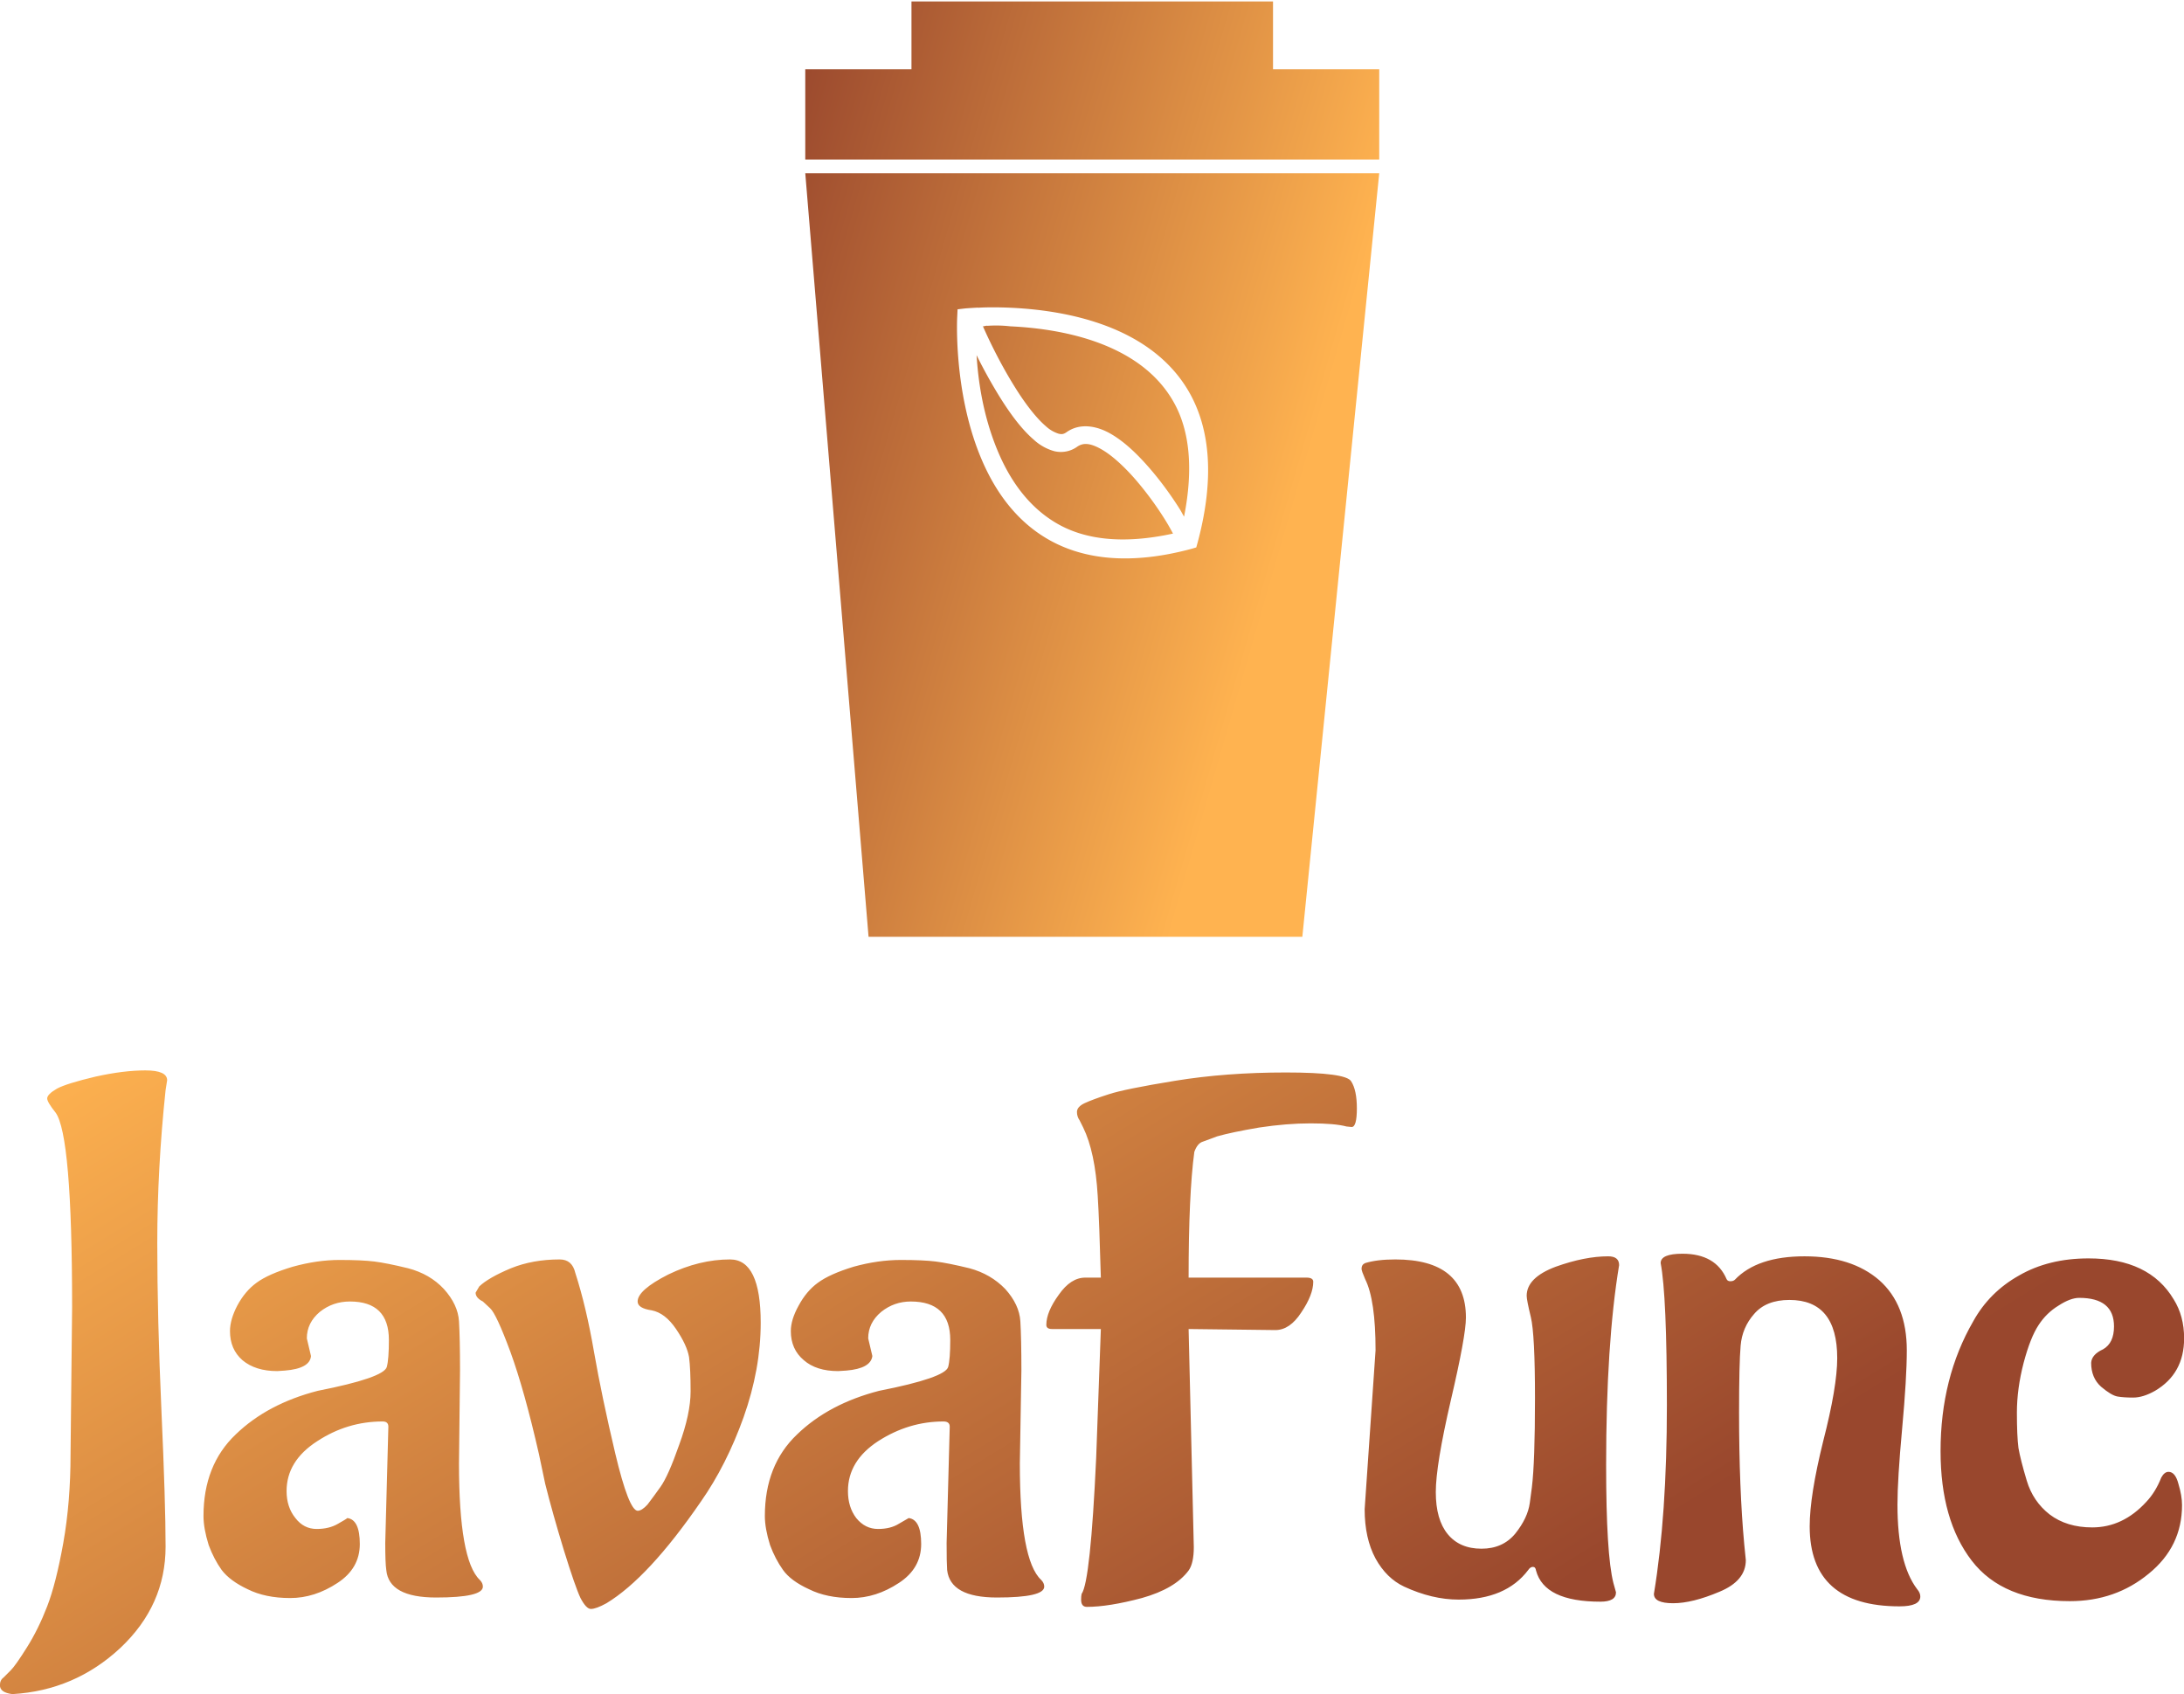<svg data-v-423bf9ae="" xmlns="http://www.w3.org/2000/svg" viewBox="0 0 210.156 163" class="iconAbove"><!----><!----><defs data-v-423bf9ae=""><linearGradient data-v-423bf9ae="" gradientTransform="rotate(25)" id="3d0c8c33-91b4-41c7-a877-67e5995ea3e3" x1="0%" y1="0%" x2="100%" y2="0%"><stop data-v-423bf9ae="" offset="0%" style="stop-color: rgb(255, 179, 80); stop-opacity: 1;"></stop><stop data-v-423bf9ae="" offset="100%" style="stop-color: rgb(153, 71, 45); stop-opacity: 1;"></stop></linearGradient></defs><g data-v-423bf9ae="" id="08f568d2-022f-4033-8c1e-b170968f5fc2" fill="url(#3d0c8c33-91b4-41c7-a877-67e5995ea3e3)" transform="matrix(4.997,0,0,4.997,1.542,89.552)"><path d="M1.05 10.08L1.05 10.08L1.08 7.25L1.08 7.25Q1.08 3.93 0.76 3.50L0.76 3.50L0.76 3.50Q0.60 3.30 0.60 3.23L0.60 3.23L0.60 3.23Q0.60 3.15 0.79 3.04L0.79 3.04L0.79 3.04Q0.98 2.94 1.53 2.81L1.53 2.81L1.53 2.81Q2.07 2.69 2.49 2.69L2.49 2.69L2.49 2.69Q2.91 2.69 2.91 2.88L2.91 2.88L2.88 3.07L2.88 3.07Q2.72 4.58 2.72 6.02L2.72 6.02L2.72 6.02Q2.72 7.46 2.80 9.24L2.80 9.24L2.80 9.24Q2.88 11.02 2.88 11.86L2.88 11.86L2.88 11.86Q2.88 12.99 2.01 13.81L2.01 13.81L2.01 13.81Q1.13 14.63-0.07 14.70L-0.07 14.70L-0.07 14.70Q-0.31 14.67-0.31 14.53L-0.31 14.53L-0.31 14.53Q-0.31 14.43-0.24 14.38L-0.24 14.38L-0.24 14.38Q-0.18 14.32-0.10 14.24L-0.10 14.24L-0.10 14.24Q-0.01 14.15 0.21 13.80L0.21 13.80L0.21 13.80Q0.43 13.45 0.60 13.01L0.60 13.01L0.60 13.01Q0.77 12.57 0.91 11.79L0.91 11.79L0.91 11.79Q1.05 11.00 1.05 10.08ZM8.55 8.47L8.55 8.47L8.53 10.26L8.53 10.26Q8.53 12.12 8.93 12.50L8.93 12.50L8.93 12.50Q8.99 12.56 8.99 12.63L8.99 12.63L8.99 12.63Q8.99 12.84 8.09 12.84L8.09 12.84L8.09 12.84Q7.18 12.84 7.13 12.31L7.13 12.31L7.13 12.31Q7.11 12.18 7.11 11.79L7.11 11.79L7.17 9.55L7.17 9.55Q7.17 9.45 7.06 9.45L7.06 9.45L7.06 9.45Q6.38 9.45 5.80 9.83L5.80 9.83L5.80 9.83Q5.21 10.21 5.21 10.79L5.21 10.79L5.21 10.79Q5.21 11.10 5.38 11.31L5.38 11.31L5.38 11.31Q5.54 11.52 5.79 11.52L5.79 11.52L5.79 11.52Q6.03 11.52 6.20 11.42L6.20 11.42L6.20 11.42Q6.36 11.33 6.38 11.31L6.38 11.31L6.38 11.31Q6.62 11.34 6.62 11.81L6.62 11.81L6.62 11.81Q6.62 12.28 6.19 12.56L6.19 12.56L6.19 12.56Q5.75 12.85 5.28 12.85L5.28 12.85L5.28 12.85Q4.80 12.85 4.46 12.68L4.46 12.68L4.46 12.68Q4.12 12.52 3.96 12.31L3.96 12.31L3.96 12.31Q3.81 12.10 3.71 11.83L3.71 11.83L3.71 11.83Q3.61 11.51 3.61 11.27L3.61 11.27L3.61 11.27Q3.61 10.29 4.23 9.70L4.23 9.70L4.23 9.70Q4.84 9.11 5.81 8.86L5.81 8.86L5.81 8.86Q7.08 8.61 7.14 8.40L7.14 8.40L7.14 8.40Q7.18 8.25 7.18 7.88L7.18 7.88L7.18 7.88Q7.18 7.14 6.43 7.14L6.43 7.14L6.43 7.14Q6.10 7.14 5.85 7.34L5.85 7.34L5.85 7.34Q5.60 7.55 5.60 7.85L5.60 7.85L5.68 8.19L5.68 8.19Q5.66 8.43 5.18 8.47L5.18 8.47L5.03 8.48L5.03 8.48Q4.61 8.48 4.36 8.27L4.36 8.27L4.36 8.27Q4.12 8.06 4.12 7.71L4.12 7.71L4.12 7.71Q4.12 7.49 4.26 7.22L4.26 7.22L4.26 7.22Q4.41 6.94 4.63 6.78L4.63 6.78L4.63 6.78Q4.86 6.61 5.33 6.47L5.33 6.47L5.33 6.47Q5.80 6.34 6.23 6.34L6.23 6.34L6.23 6.34Q6.66 6.34 6.90 6.37L6.90 6.37L6.90 6.37Q7.14 6.40 7.55 6.50L7.55 6.50L7.55 6.50Q7.97 6.61 8.24 6.90L8.24 6.90L8.24 6.90Q8.51 7.20 8.53 7.52L8.53 7.52L8.53 7.52Q8.55 7.85 8.55 8.47ZM12.56 6.62L12.56 6.62L12.56 6.62Q13.16 6.33 13.75 6.33L13.75 6.33L13.75 6.33Q14.34 6.33 14.34 7.55L14.34 7.55L14.34 7.55Q14.34 8.44 14.01 9.37L14.01 9.37L14.01 9.37Q13.68 10.29 13.19 10.99L13.19 10.99L13.19 10.99Q12.18 12.46 11.37 12.95L11.37 12.95L11.37 12.95Q11.17 13.06 11.07 13.06L11.07 13.06L11.07 13.06Q10.98 13.06 10.87 12.85L10.87 12.85L10.87 12.85Q10.77 12.64 10.55 11.93L10.55 11.93L10.55 11.93Q10.33 11.21 10.19 10.65L10.19 10.65L10.07 10.08L10.07 10.08Q9.79 8.85 9.52 8.11L9.52 8.11L9.52 8.11Q9.25 7.38 9.13 7.27L9.13 7.27L8.99 7.14L8.99 7.14Q8.85 7.07 8.85 6.97L8.85 6.97L8.92 6.85L8.92 6.85Q9.10 6.68 9.53 6.50L9.53 6.50L9.53 6.50Q9.95 6.33 10.47 6.33L10.47 6.33L10.47 6.33Q10.71 6.33 10.77 6.59L10.77 6.59L10.77 6.59Q10.98 7.24 11.13 8.11L11.13 8.11L11.13 8.11Q11.28 8.97 11.54 10.07L11.54 10.07L11.54 10.07Q11.80 11.16 11.97 11.17L11.97 11.17L11.97 11.17Q12.05 11.17 12.16 11.05L12.16 11.05L12.16 11.05Q12.26 10.92 12.41 10.71L12.41 10.71L12.41 10.71Q12.56 10.50 12.77 9.90L12.77 9.90L12.77 9.90Q12.99 9.30 12.99 8.87L12.99 8.87L12.99 8.87Q12.99 8.44 12.96 8.21L12.96 8.21L12.96 8.21Q12.92 7.98 12.71 7.67L12.71 7.67L12.71 7.67Q12.50 7.36 12.24 7.31L12.24 7.31L12.24 7.31Q11.97 7.27 11.97 7.14L11.97 7.14L11.97 7.14Q11.97 6.92 12.56 6.62ZM19.36 8.47L19.36 8.47L19.33 10.26L19.33 10.26Q19.33 12.12 19.74 12.50L19.74 12.50L19.74 12.50Q19.80 12.56 19.80 12.63L19.80 12.63L19.80 12.63Q19.80 12.84 18.89 12.84L18.89 12.84L18.89 12.84Q17.99 12.84 17.93 12.31L17.93 12.31L17.93 12.31Q17.92 12.18 17.92 11.79L17.92 11.79L17.98 9.55L17.98 9.55Q17.98 9.45 17.86 9.45L17.86 9.45L17.86 9.45Q17.19 9.45 16.60 9.83L16.60 9.83L16.60 9.83Q16.02 10.21 16.02 10.79L16.02 10.79L16.02 10.79Q16.02 11.10 16.18 11.31L16.18 11.31L16.18 11.31Q16.35 11.52 16.60 11.52L16.60 11.52L16.60 11.52Q16.84 11.52 17.00 11.42L17.00 11.42L17.00 11.42Q17.16 11.33 17.19 11.31L17.19 11.31L17.19 11.31Q17.43 11.34 17.43 11.81L17.43 11.81L17.43 11.81Q17.43 12.28 17.00 12.56L17.00 12.56L17.00 12.56Q16.56 12.85 16.09 12.85L16.09 12.85L16.09 12.85Q15.61 12.85 15.27 12.68L15.27 12.68L15.27 12.68Q14.92 12.52 14.77 12.31L14.77 12.31L14.77 12.31Q14.62 12.10 14.52 11.83L14.52 11.83L14.52 11.83Q14.42 11.51 14.42 11.27L14.42 11.27L14.42 11.27Q14.42 10.29 15.04 9.70L15.04 9.70L15.04 9.70Q15.65 9.11 16.62 8.86L16.62 8.86L16.62 8.86Q17.89 8.61 17.95 8.40L17.95 8.40L17.95 8.40Q17.99 8.25 17.99 7.88L17.99 7.88L17.99 7.88Q17.99 7.14 17.23 7.14L17.23 7.14L17.23 7.14Q16.91 7.14 16.66 7.34L16.66 7.34L16.66 7.34Q16.41 7.55 16.41 7.85L16.41 7.85L16.49 8.19L16.49 8.19Q16.46 8.43 15.99 8.47L15.99 8.47L15.83 8.48L15.83 8.48Q15.41 8.48 15.17 8.27L15.17 8.27L15.17 8.27Q14.92 8.06 14.92 7.71L14.92 7.71L14.92 7.71Q14.92 7.49 15.07 7.22L15.07 7.22L15.07 7.22Q15.22 6.94 15.44 6.78L15.44 6.78L15.44 6.78Q15.67 6.61 16.13 6.47L16.13 6.47L16.13 6.47Q16.60 6.34 17.04 6.34L17.04 6.34L17.04 6.34Q17.47 6.34 17.71 6.37L17.71 6.37L17.71 6.37Q17.95 6.40 18.36 6.50L18.36 6.50L18.36 6.50Q18.77 6.61 19.05 6.90L19.05 6.90L19.05 6.90Q19.32 7.20 19.34 7.52L19.34 7.52L19.34 7.52Q19.36 7.85 19.36 8.47ZM20.80 10.15L20.80 10.15L20.89 7.67L19.95 7.67L19.95 7.67Q19.84 7.67 19.84 7.59L19.84 7.59L19.84 7.59Q19.84 7.34 20.08 7.01L20.08 7.01L20.08 7.01Q20.31 6.68 20.59 6.68L20.59 6.68L20.89 6.68L20.89 6.68Q20.86 5.59 20.83 5.11L20.83 5.11L20.83 5.11Q20.78 4.26 20.55 3.79L20.55 3.79L20.48 3.65L20.48 3.65Q20.43 3.58 20.43 3.49L20.43 3.49L20.43 3.49Q20.43 3.39 20.58 3.32L20.58 3.32L20.58 3.32Q20.73 3.25 21.04 3.15L21.04 3.15L21.04 3.15Q21.34 3.05 22.32 2.89L22.32 2.89L22.32 2.89Q23.30 2.73 24.45 2.73L24.45 2.73L24.45 2.73Q25.61 2.73 25.71 2.90L25.71 2.90L25.71 2.90Q25.82 3.07 25.82 3.42L25.82 3.42L25.82 3.42Q25.82 3.78 25.72 3.78L25.72 3.78L25.72 3.78Q25.70 3.78 25.62 3.77L25.62 3.77L25.62 3.77Q25.40 3.71 24.93 3.71L24.93 3.71L24.93 3.71Q24.47 3.71 23.94 3.79L23.94 3.79L23.94 3.79Q23.41 3.88 23.13 3.96L23.13 3.96L22.86 4.06L22.86 4.06Q22.75 4.09 22.69 4.26L22.69 4.26L22.69 4.26Q22.58 5.08 22.58 6.68L22.58 6.68L24.85 6.68L24.85 6.68Q24.98 6.68 24.98 6.76L24.98 6.76L24.98 6.76Q24.98 7.01 24.75 7.35L24.75 7.35L24.75 7.35Q24.53 7.69 24.25 7.69L24.25 7.69L22.58 7.67L22.68 11.87L22.68 11.87Q22.68 12.18 22.58 12.32L22.58 12.32L22.58 12.32Q22.32 12.67 21.68 12.85L21.68 12.85L21.68 12.85Q21.04 13.02 20.62 13.02L20.62 13.02L20.62 13.02Q20.51 13.02 20.51 12.88L20.51 12.88L20.51 12.88Q20.51 12.81 20.52 12.77L20.52 12.77L20.52 12.77Q20.69 12.53 20.80 10.15ZM30.87 6.44L30.87 6.44L30.87 6.44Q30.62 7.95 30.62 10.29L30.62 10.29L30.62 10.29Q30.62 12.01 30.76 12.56L30.76 12.56L30.81 12.74L30.81 12.74Q30.81 12.92 30.51 12.92L30.51 12.92L30.51 12.92Q29.43 12.92 29.27 12.32L29.27 12.32L29.27 12.32Q29.26 12.25 29.21 12.25L29.21 12.25L29.21 12.25Q29.16 12.25 29.12 12.31L29.12 12.31L29.12 12.31Q28.69 12.88 27.78 12.88L27.78 12.88L27.78 12.88Q27.27 12.88 26.73 12.63L26.73 12.63L26.73 12.63Q26.39 12.47 26.18 12.09L26.18 12.09L26.18 12.09Q25.97 11.70 25.97 11.14L25.97 11.14L26.18 8.08L26.18 8.08Q26.18 7.11 25.98 6.71L25.98 6.71L25.98 6.71Q25.91 6.55 25.91 6.51L25.91 6.51L25.91 6.51Q25.91 6.43 25.98 6.40L25.98 6.40L25.98 6.40Q26.21 6.33 26.56 6.33L26.56 6.33L26.56 6.33Q27.92 6.33 27.92 7.45L27.92 7.45L27.92 7.45Q27.92 7.80 27.63 9.04L27.63 9.04L27.63 9.04Q27.34 10.29 27.34 10.81L27.34 10.81L27.34 10.81Q27.34 11.34 27.57 11.62L27.57 11.62L27.57 11.62Q27.80 11.90 28.22 11.90L28.22 11.90L28.22 11.90Q28.63 11.90 28.87 11.61L28.87 11.61L28.87 11.61Q29.11 11.31 29.15 11.02L29.15 11.02L29.19 10.72L29.19 10.72Q29.25 10.23 29.25 9.00L29.25 9.00L29.25 9.00Q29.25 7.77 29.17 7.44L29.17 7.44L29.17 7.44Q29.09 7.11 29.09 7.03L29.09 7.03L29.09 7.03Q29.09 6.68 29.65 6.47L29.65 6.47L29.65 6.47Q30.21 6.27 30.66 6.27L30.66 6.27L30.66 6.27Q30.87 6.27 30.87 6.44ZM31.54 12.77L31.54 12.77L31.54 12.77Q31.79 11.26 31.79 9.14L31.79 9.14L31.79 9.14Q31.79 7.03 31.67 6.40L31.67 6.40L31.67 6.40Q31.67 6.22 32.09 6.22L32.09 6.22L32.09 6.22Q32.73 6.22 32.94 6.71L32.94 6.71L32.94 6.71Q32.96 6.75 33.01 6.75L33.01 6.75L33.01 6.75Q33.07 6.75 33.10 6.72L33.10 6.72L33.10 6.72Q33.53 6.27 34.44 6.27L34.44 6.27L34.44 6.27Q35.35 6.27 35.88 6.73L35.88 6.73L35.88 6.73Q36.41 7.20 36.41 8.08L36.41 8.08L36.41 8.08Q36.41 8.61 36.32 9.59L36.32 9.59L36.32 9.59Q36.23 10.57 36.23 11.05L36.23 11.05L36.23 11.05Q36.23 12.18 36.61 12.68L36.61 12.68L36.61 12.68Q36.67 12.75 36.67 12.82L36.67 12.82L36.67 12.82Q36.67 13.01 36.27 13.01L36.27 13.01L36.27 13.01Q34.54 13.01 34.54 11.47L34.54 11.47L34.54 11.47Q34.54 10.88 34.80 9.83L34.80 9.83L34.80 9.83Q35.07 8.78 35.07 8.23L35.07 8.23L35.07 8.23Q35.07 7.11 34.15 7.11L34.15 7.11L34.15 7.11Q33.70 7.11 33.47 7.38L33.47 7.38L33.47 7.38Q33.24 7.64 33.21 7.99L33.21 7.99L33.21 7.99Q33.18 8.33 33.18 9.28L33.18 9.28L33.18 9.28Q33.18 10.74 33.28 11.82L33.28 11.82L33.31 12.12L33.31 12.12Q33.31 12.52 32.80 12.73L32.80 12.73L32.80 12.73Q32.28 12.95 31.91 12.95L31.91 12.95L31.91 12.95Q31.54 12.95 31.54 12.77ZM41.71 11.06L41.71 11.06L41.71 11.06Q41.71 11.86 41.07 12.38L41.07 12.38L41.07 12.38Q40.43 12.91 39.55 12.91L39.55 12.91L39.55 12.91Q38.26 12.91 37.66 12.13L37.66 12.13L37.66 12.13Q37.06 11.35 37.06 10.02L37.06 10.02L37.06 10.02Q37.06 8.61 37.69 7.52L37.69 7.52L37.69 7.52Q38.00 6.96 38.57 6.64L38.57 6.64L38.57 6.64Q39.14 6.31 39.91 6.31L39.91 6.31L39.91 6.31Q41.08 6.31 41.55 7.10L41.55 7.10L41.55 7.10Q41.75 7.42 41.75 7.85L41.75 7.85L41.75 7.85Q41.75 8.53 41.19 8.86L41.19 8.86L41.19 8.86Q40.96 8.99 40.77 8.99L40.77 8.99L40.77 8.99Q40.59 8.99 40.47 8.97L40.47 8.97L40.47 8.97Q40.35 8.95 40.15 8.78L40.15 8.78L40.15 8.78Q39.96 8.61 39.96 8.32L39.96 8.32L39.96 8.32Q39.97 8.16 40.19 8.06L40.19 8.06L40.19 8.06Q40.40 7.94 40.40 7.62L40.40 7.62L40.40 7.62Q40.40 7.07 39.73 7.07L39.73 7.07L39.73 7.07Q39.56 7.07 39.33 7.22L39.33 7.22L39.33 7.22Q39.10 7.36 38.95 7.59L38.95 7.59L38.95 7.59Q38.79 7.83 38.66 8.32L38.66 8.32L38.66 8.32Q38.53 8.82 38.53 9.28L38.53 9.28L38.53 9.28Q38.53 9.73 38.56 9.96L38.56 9.96L38.56 9.96Q38.60 10.19 38.72 10.59L38.72 10.59L38.72 10.59Q38.84 10.99 39.16 11.24L39.16 11.24L39.16 11.24Q39.49 11.49 39.98 11.49L39.98 11.49L39.98 11.49Q40.57 11.49 41.02 11.00L41.02 11.00L41.02 11.00Q41.20 10.81 41.31 10.53L41.31 10.53L41.31 10.53Q41.37 10.42 41.45 10.42L41.45 10.42L41.45 10.42Q41.58 10.42 41.64 10.65L41.64 10.65L41.64 10.65Q41.71 10.88 41.71 11.06Z"></path></g><defs data-v-423bf9ae=""><linearGradient data-v-423bf9ae="" gradientTransform="rotate(25)" id="847f899d-a969-40b3-9294-50f8b8660309" x1="0%" y1="0%" x2="100%" y2="0%"><stop data-v-423bf9ae="" offset="0%" style="stop-color: rgb(153, 71, 45); stop-opacity: 1;"></stop><stop data-v-423bf9ae="" offset="100%" style="stop-color: rgb(255, 179, 80); stop-opacity: 1;"></stop></linearGradient></defs><g data-v-423bf9ae="" id="b2e43661-6545-4f7c-9b66-09865ce88d50" transform="matrix(3.5,0,0,3.5,49.102,-10.863)" stroke="none" fill="url(#847f899d-a969-40b3-9294-50f8b8660309)"><path d="M11.03 3.143v1.864H8.11V7.49H23.89V5.007H20.97V3.143h-9.94zM8.11 7.865l1.74 20.992h11.926L23.89 7.865H8.11zm4.748 3.699c.219-.014.53-.016.9 0 .737.034 1.704.151 2.621.497.918.346 1.801.93 2.324 1.894.522.964.67 2.287.195 4.06l-.038.138-.14.041c-1.676.45-2.952.286-3.895-.242-.943-.527-1.534-1.4-1.905-2.31-.742-1.816-.633-3.823-.633-3.823l.01-.212.216-.025s.126-.01.345-.022zm.258.494c-.058 0-.079.016-.122.016.109.246.417.929.872 1.66.272.44.58.848.853 1.082a.94.94 0 0 0 .353.21c.092.023.144.014.223-.042.363-.256.816-.178 1.196.036s.741.56 1.07.938c.33.378.623.789.843 1.139.05.079.078.14.12.211.27-1.368.133-2.379-.261-3.106-.451-.831-1.216-1.344-2.06-1.663-.844-.318-1.755-.432-2.454-.464a3.431 3.431 0 0 0-.633-.014zm-.296.81c.041.664.164 1.613.562 2.587.343.84.872 1.606 1.688 2.063.745.416 1.77.555 3.15.255a5.835 5.835 0 0 0-.24-.416 8.972 8.972 0 0 0-.796-1.076c-.308-.353-.645-.664-.938-.829-.293-.165-.49-.187-.663-.065a.77.77 0 0 1-.627.12 1.374 1.374 0 0 1-.563-.315c-.347-.298-.665-.738-.951-1.199a14.06 14.06 0 0 1-.622-1.125z"></path></g><!----></svg>